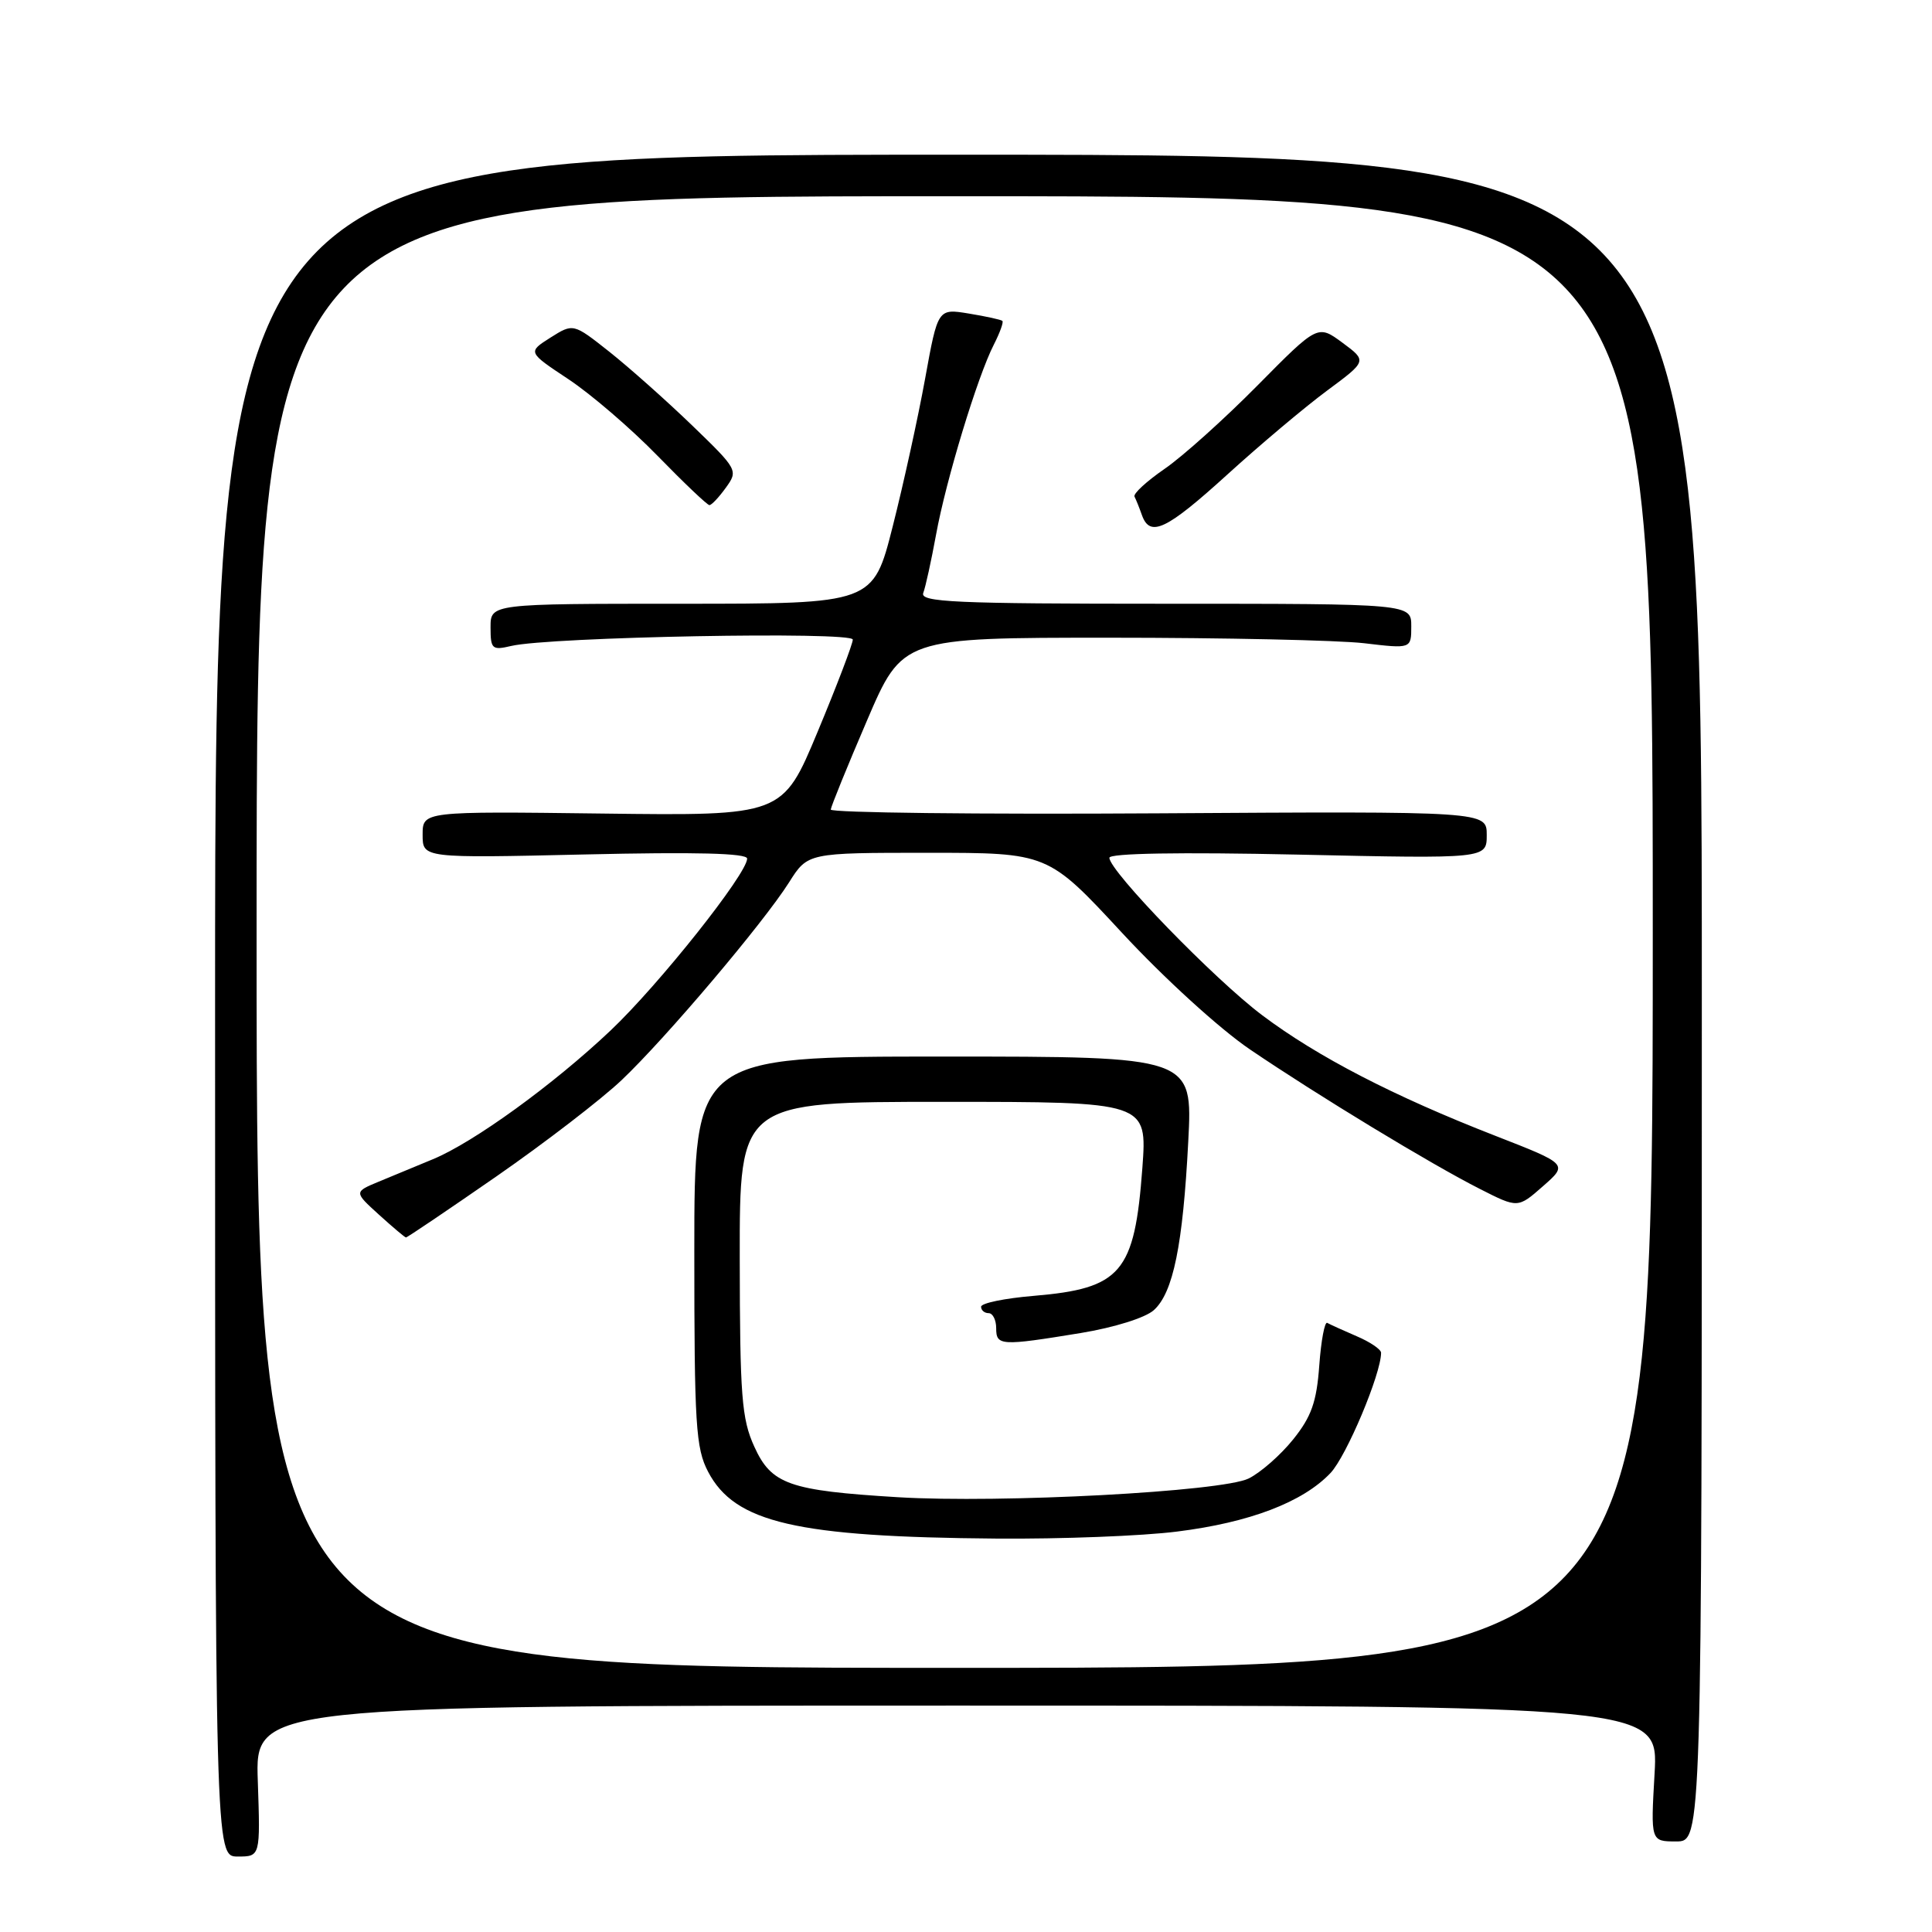 <?xml version="1.0" encoding="UTF-8" standalone="no"?>
<!DOCTYPE svg PUBLIC "-//W3C//DTD SVG 1.1//EN" "http://www.w3.org/Graphics/SVG/1.1/DTD/svg11.dtd" >
<svg xmlns="http://www.w3.org/2000/svg" xmlns:xlink="http://www.w3.org/1999/xlink" version="1.1" viewBox="0 0 256 256">
 <g >
 <path fill="currentColor"
d=" M 34.16 236.00 C 33.81 226.00 33.81 226.00 126.78 226.00 C 219.75 226.00 219.75 226.00 219.24 235.00 C 218.72 244.00 218.72 244.00 222.11 244.00 C 225.50 244.00 225.50 244.00 225.50 132.25 C 225.50 20.50 225.50 20.50 127.00 20.50 C 28.50 20.50 28.50 20.50 28.50 133.25 C 28.50 246.00 28.50 246.00 31.50 246.00 C 34.50 246.00 34.50 246.00 34.16 236.00 Z  M 34.00 123.50 C 34.00 26.00 34.00 26.00 126.50 26.00 C 219.00 26.00 219.00 26.00 219.00 123.50 C 219.00 221.00 219.00 221.00 126.50 221.00 C 34.00 221.00 34.00 221.00 34.00 123.50 Z  M 155.97 202.94 C 165.59 201.74 172.63 199.05 176.30 195.18 C 178.42 192.94 183.00 182.05 183.00 179.25 C 183.00 178.80 181.54 177.81 179.75 177.05 C 177.96 176.28 176.22 175.49 175.87 175.29 C 175.53 175.08 175.05 177.63 174.81 180.94 C 174.46 185.77 173.77 187.72 171.35 190.73 C 169.68 192.81 167.03 195.13 165.45 195.91 C 161.90 197.65 132.59 199.21 119.00 198.39 C 104.56 197.51 102.22 196.69 99.95 191.69 C 98.27 188.01 98.04 184.98 98.02 166.75 C 98.00 146.00 98.00 146.00 125.01 146.00 C 152.01 146.00 152.01 146.00 151.37 154.75 C 150.34 168.66 148.58 170.73 136.95 171.71 C 133.13 172.03 130.00 172.67 130.00 173.15 C 130.00 173.62 130.45 174.00 131.00 174.00 C 131.55 174.00 132.00 174.90 132.00 176.00 C 132.00 178.33 132.60 178.37 143.22 176.63 C 147.65 175.90 151.77 174.61 152.89 173.60 C 155.46 171.28 156.74 164.98 157.45 151.25 C 158.04 140.00 158.04 140.00 125.02 140.00 C 92.00 140.00 92.00 140.00 92.00 165.77 C 92.00 188.79 92.19 191.90 93.83 195.02 C 97.37 201.77 105.53 203.66 132.03 203.87 C 140.57 203.94 151.34 203.53 155.97 202.94 Z  M 65.79 155.87 C 72.23 151.40 79.69 145.66 82.37 143.12 C 88.26 137.53 101.16 122.29 104.56 116.91 C 107.03 113.00 107.03 113.00 122.94 113.00 C 138.85 113.00 138.85 113.00 148.68 123.61 C 154.21 129.58 161.61 136.33 165.62 139.05 C 174.65 145.18 189.61 154.26 196.11 157.55 C 201.13 160.10 201.13 160.10 204.45 157.18 C 207.78 154.26 207.78 154.26 198.14 150.50 C 184.68 145.26 174.56 140.02 167.27 134.54 C 160.94 129.79 147.00 115.42 147.00 113.66 C 147.00 113.06 156.28 112.90 172.00 113.24 C 197.00 113.79 197.00 113.79 197.00 110.64 C 197.00 107.50 197.00 107.50 153.50 107.77 C 129.58 107.92 110.03 107.69 110.08 107.27 C 110.12 106.85 112.27 101.55 114.87 95.50 C 119.58 84.50 119.58 84.50 147.04 84.50 C 162.14 84.50 177.31 84.83 180.75 85.23 C 187.00 85.97 187.00 85.97 187.00 82.98 C 187.00 80.00 187.00 80.00 154.39 80.00 C 126.45 80.00 121.86 79.79 122.34 78.56 C 122.64 77.77 123.40 74.30 124.03 70.86 C 125.33 63.68 129.53 49.86 131.69 45.66 C 132.49 44.09 133.00 42.68 132.82 42.52 C 132.65 42.36 130.65 41.92 128.39 41.55 C 124.27 40.87 124.27 40.87 122.58 50.19 C 121.65 55.31 119.72 64.11 118.29 69.75 C 115.69 80.00 115.69 80.00 90.35 80.00 C 65.00 80.00 65.00 80.00 65.00 83.12 C 65.00 86.01 65.20 86.19 67.75 85.59 C 72.83 84.39 113.00 83.64 113.00 84.75 C 113.00 85.31 110.91 90.80 108.35 96.94 C 103.70 108.10 103.70 108.10 79.85 107.80 C 56.00 107.50 56.00 107.50 56.00 110.61 C 56.00 113.71 56.00 113.71 77.50 113.22 C 92.21 112.88 99.00 113.05 99.00 113.77 C 99.00 115.77 87.29 130.51 80.90 136.55 C 73.31 143.73 62.78 151.36 57.37 153.60 C 55.24 154.49 52.02 155.82 50.20 156.57 C 46.90 157.94 46.90 157.94 50.20 160.94 C 52.02 162.59 53.63 163.95 53.79 163.97 C 53.94 163.99 59.34 160.34 65.79 155.87 Z  M 162.65 62.86 C 166.97 58.93 172.90 53.94 175.83 51.77 C 181.15 47.83 181.15 47.83 177.88 45.41 C 174.61 43.00 174.61 43.00 166.63 51.07 C 162.24 55.51 156.70 60.49 154.31 62.13 C 151.92 63.78 150.12 65.43 150.33 65.81 C 150.53 66.19 150.97 67.29 151.31 68.25 C 152.38 71.26 154.54 70.23 162.65 62.86 Z  M 96.18 64.62 C 97.83 62.34 97.76 62.21 91.68 56.34 C 88.28 53.06 83.35 48.68 80.73 46.60 C 75.96 42.83 75.96 42.83 72.93 44.74 C 69.91 46.66 69.91 46.66 75.34 50.26 C 78.32 52.24 83.63 56.80 87.13 60.40 C 90.63 63.99 93.72 66.93 94.00 66.93 C 94.28 66.94 95.26 65.90 96.18 64.62 Z "/>
</g>
</svg>